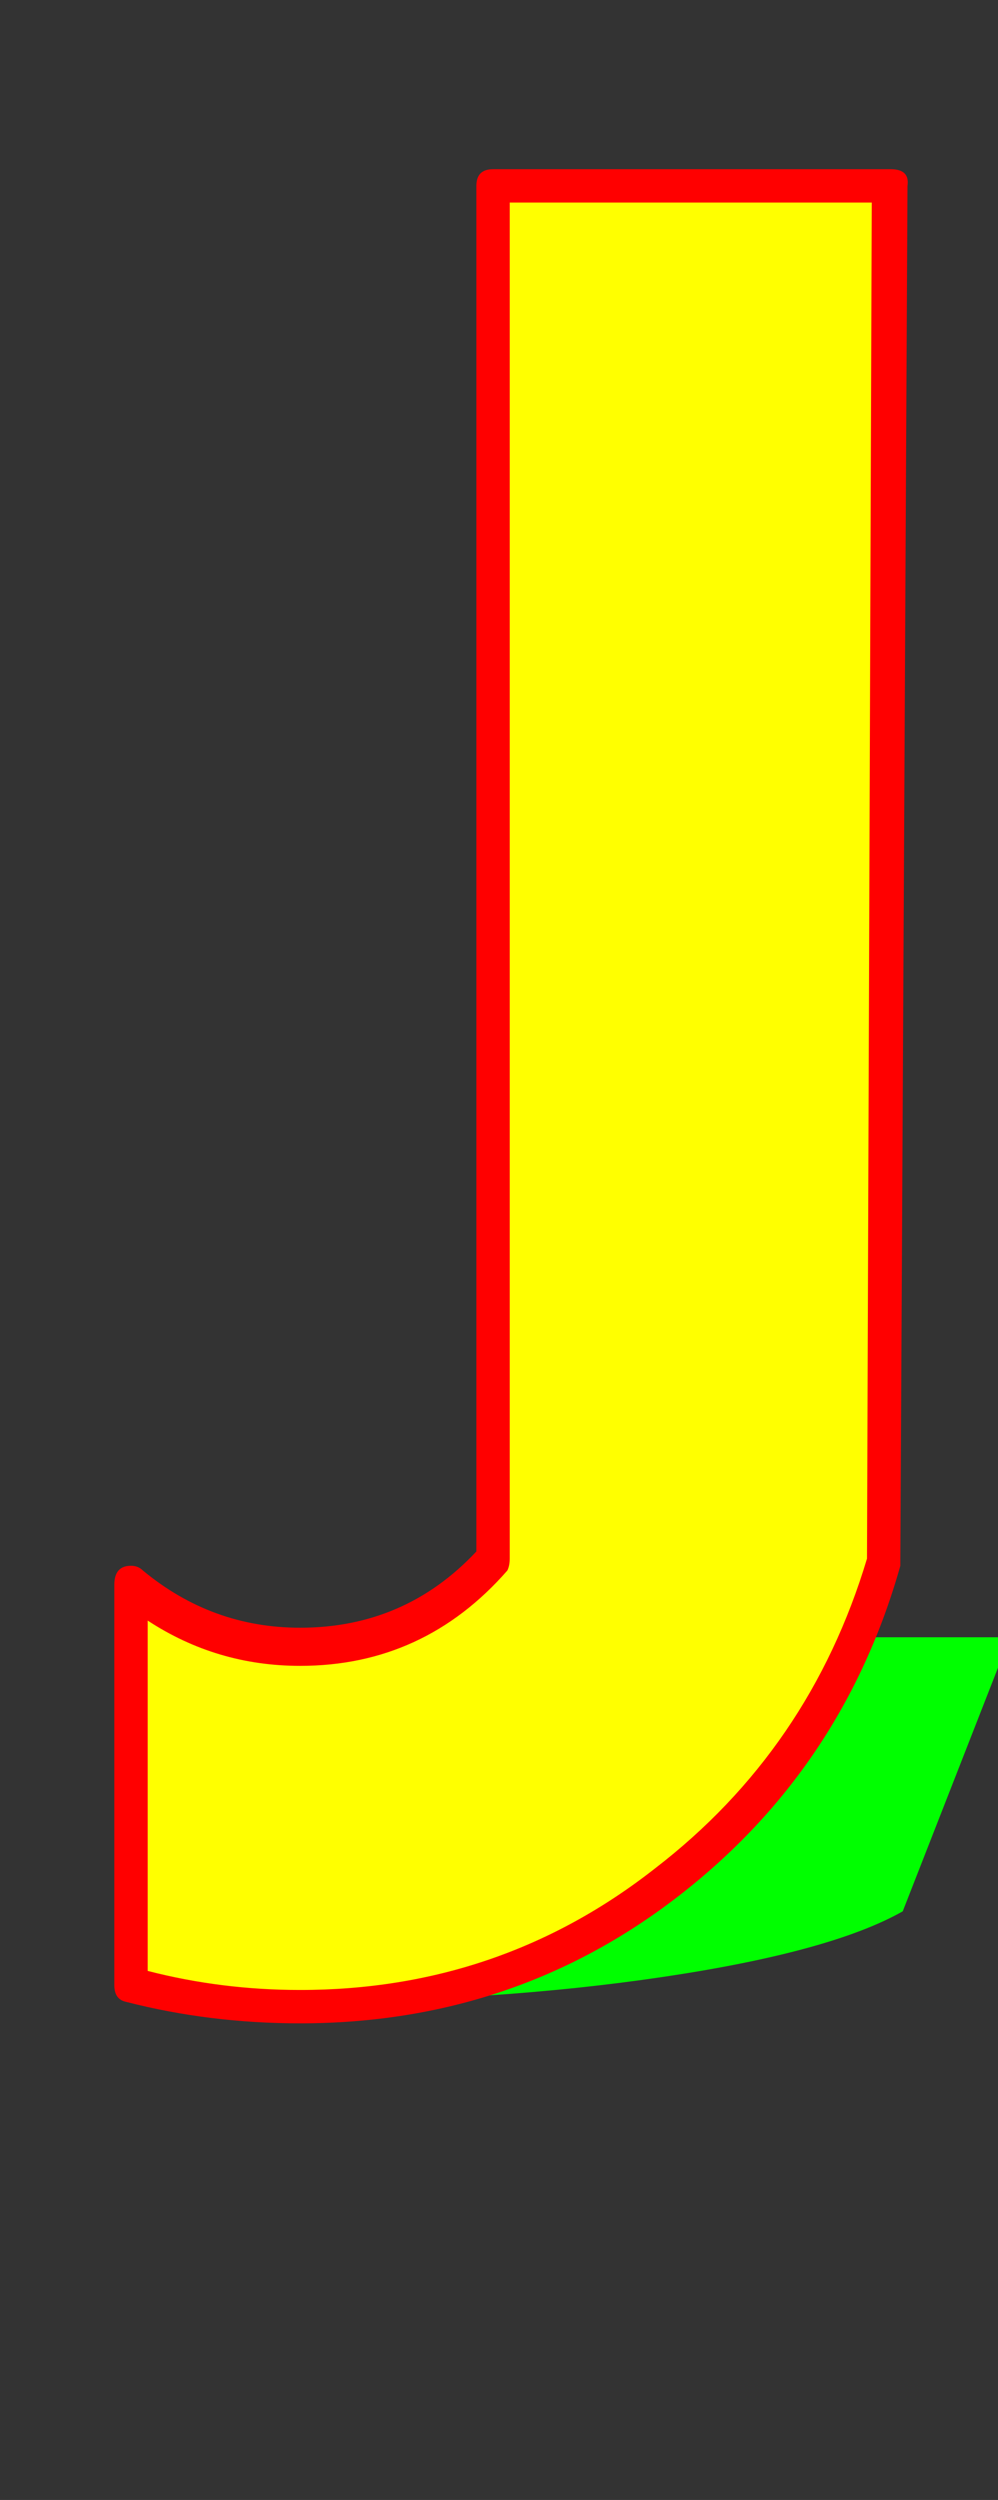 <svg xmlns="http://www.w3.org/2000/svg" id="glyph46" viewBox="0 0 419 1049">
  <rect x="0" y="0" width="419" height="1049" fill="#333333" stroke="none"/>
  <defs/>
  <g transform="translate(0, 839)">
    <path fill="#000000" d="M55 -6V-174Q86 -148 126 -148Q175 -148 207 -185V-761H374L371 -184Q347 -101 280 -49Q213 3 126 3Q89 3 55 -6Z"/>
    <path fill="#00ff00" d="M50 -1L63 -35Q92 -30 132 -30Q181 -30 215 -37L257 -152H424L379 -37Q349 -20 278.5 -9.5Q208 1 121 1Q83 1 50 -1Z"/>
    <path fill="#ffff00" d="M50 -6V-174Q81 -148 121 -148Q170 -148 202 -185V-761H369L366 -184Q342 -101 275 -49Q208 3 121 3Q84 3 50 -6Z"/>
    <path fill="#ff0000" d="M48 -6V-174Q48 -182 55 -182Q58 -182 60 -180Q89 -156 126 -156Q170 -156 200 -188V-761Q200 -768 207 -768H374Q382 -768 381 -761L378 -184Q378 -183 378 -182Q354 -97 285 -43.5Q216 10 126 10Q88 10 53 1Q48 0 48 -6ZM214 -754V-185Q214 -182 213 -180Q178 -140 126 -140Q91 -140 62 -159V-12Q93 -4 126 -4Q210 -4 275 -55Q340 -105 364 -185L366 -754Z"/>
  </g>
</svg>
